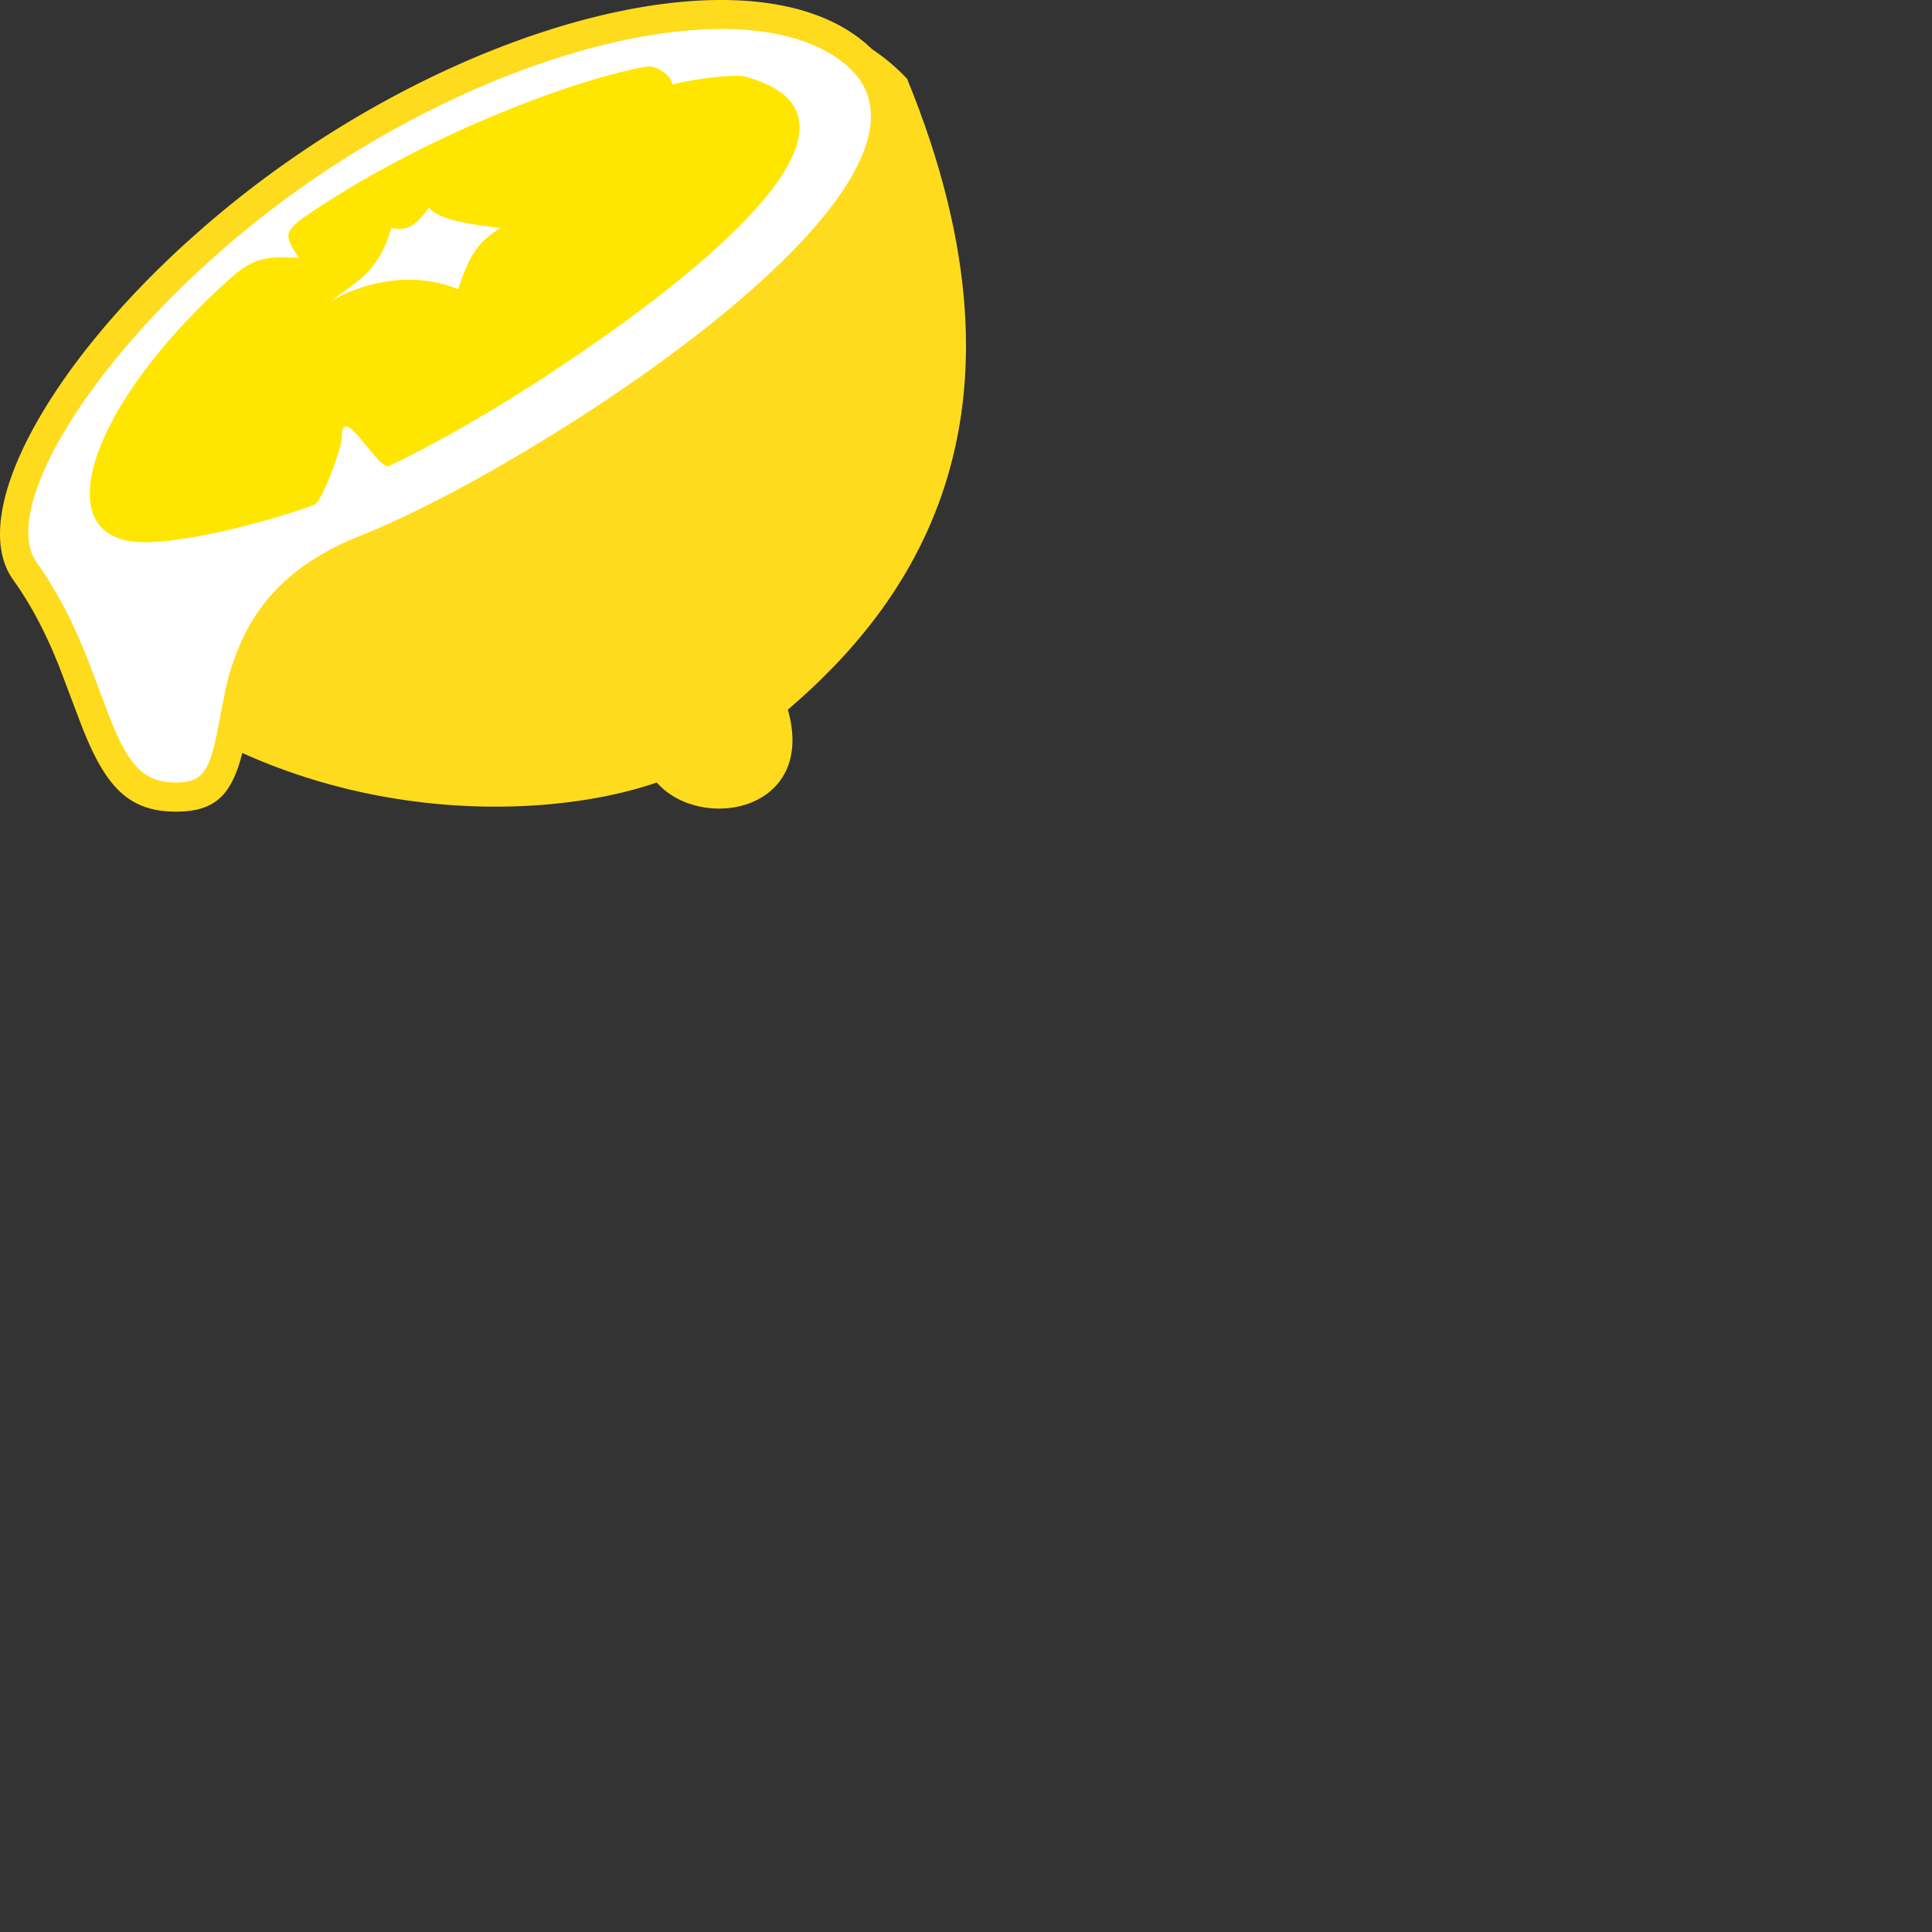 <svg xmlns="http://www.w3.org/2000/svg" version="1.1" viewBox="0 0 512 512" fill="currentColor"><rect x="0" y="0" width="512" height="512" fill="#333333" stroke="none"/><path fill="#FFDB1E" d="M240.382 20.866c37.348 91.165 0 140.18-31.596 167.204c7.722 27.025-23.055 32.6-34.745 19.303c-34.414 11.868-104.33 11.482-154.426-38.606c-27.025-27.025-5.946-87.143 65.63-127.401c61.771-34.746 123.541-54.05 155.137-20.5"/><path fill="#FFF" d="M85.246 41.366C138.12 6.643 201.258-7.896 227.07 14.573c39.626 34.514-83.915 112.592-130.242 131.03c-50.189 19.975-23.164 65.63-50.189 65.63c-23.164 0-19.303-30.884-40.02-59.84c-12.237-17.102 18.092-70.278 78.627-110.027"/><path fill="#FFDB1E" d="M83.127 38.138a274.332 274.332 0 0 0-28.82 21.778L49.96 63.76C12.186 97.903-8.717 136.595 3.48 153.64a88.62 88.62 0 0 1 3.269 4.91c2.72 4.391 5.06 8.973 7.3 14.148l1.632 3.922l5.787 15.304c6.325 16.389 12.436 23.17 25.171 23.17c11.621 0 15.662-5.511 18.525-19.715l1.328-6.948l.816-3.97l.495-2.13l.495-1.863l.527-1.717l.593-1.696l.69-1.798c4.35-10.947 12.182-19.185 25.927-25.145l2.22-.922c26.71-10.63 69.159-36.016 98.382-60.094l4.047-3.394a264.941 264.941 0 0 0 5.725-5.029l3.58-3.307c27.879-26.315 37.264-49.055 20.686-64.735l-1.07-.97C202.918-11.57 139.28 1.264 83.127 38.138m141.409-20.653c13.024 11.344 5.365 30.384-19.596 54.03l-3.51 3.252c-.604.547-1.216 1.096-1.836 1.647l-3.829 3.335a294.223 294.223 0 0 1-4.038 3.388c-27.593 22.735-67.408 46.768-93.487 57.717l-2.84 1.162c-17.117 6.813-27.11 16.905-32.467 30.39l-1.123 2.978l-.62 1.874l-.56 1.94c-.09.336-.179.68-.268 1.036l-.536 2.286l-.87 4.213l-1.352 7.087l-.59 2.772c-1.978 8.588-4.217 10.781-10.375 10.781c-8.238 0-12.31-4.12-17.283-16.49l-5.823-15.384l-1-2.535c-2.804-6.885-5.705-12.805-9.22-18.48a96.34 96.34 0 0 0-3.553-5.336c-6.679-9.333 1.805-30.372 20.365-53.338l3.097-3.74C47.02 75.805 65.655 58.848 87.365 44.593c53.57-35.18 113.918-47.349 137.17-27.108"/><path fill="#FFE600" d="M197.475 20.302c35.865 9.651-2.819 43.973-33.225 65.909c-28.816 20.786-51.007 32.506-61.176 37.294c-2.826 1.335-12.485-17.389-12.485-7.722c0 3.22-5.405 17.28-7.212 17.96c-10.54 3.953-32.607 9.96-45.054 9.96c-26.955 0-14.848-36.706 23.272-70.433c6.888-6.092 11.412-4.98 17.628-4.98c-4.146-5.969-4.123-7.08 3.112-11.937c32.174-21.628 72.402-36.067 89.482-38.769c2.826.108 6.331 2.702 6.331 4.857c3.166-1.081 16.176-2.996 19.327-2.147z"/><path fill="#FFF" d="M87.539 79.895c7.605-5.768 12.694-7.799 16.207-19.504c4.37.934 6.494-.618 9.96-5.413c2.502 3.598 12.795 4.695 18.94 5.413c-5.52 3.482-8.16 6.578-11.21 16.26c-11.305-4.717-24.454-2.331-33.897 3.244"/></svg>